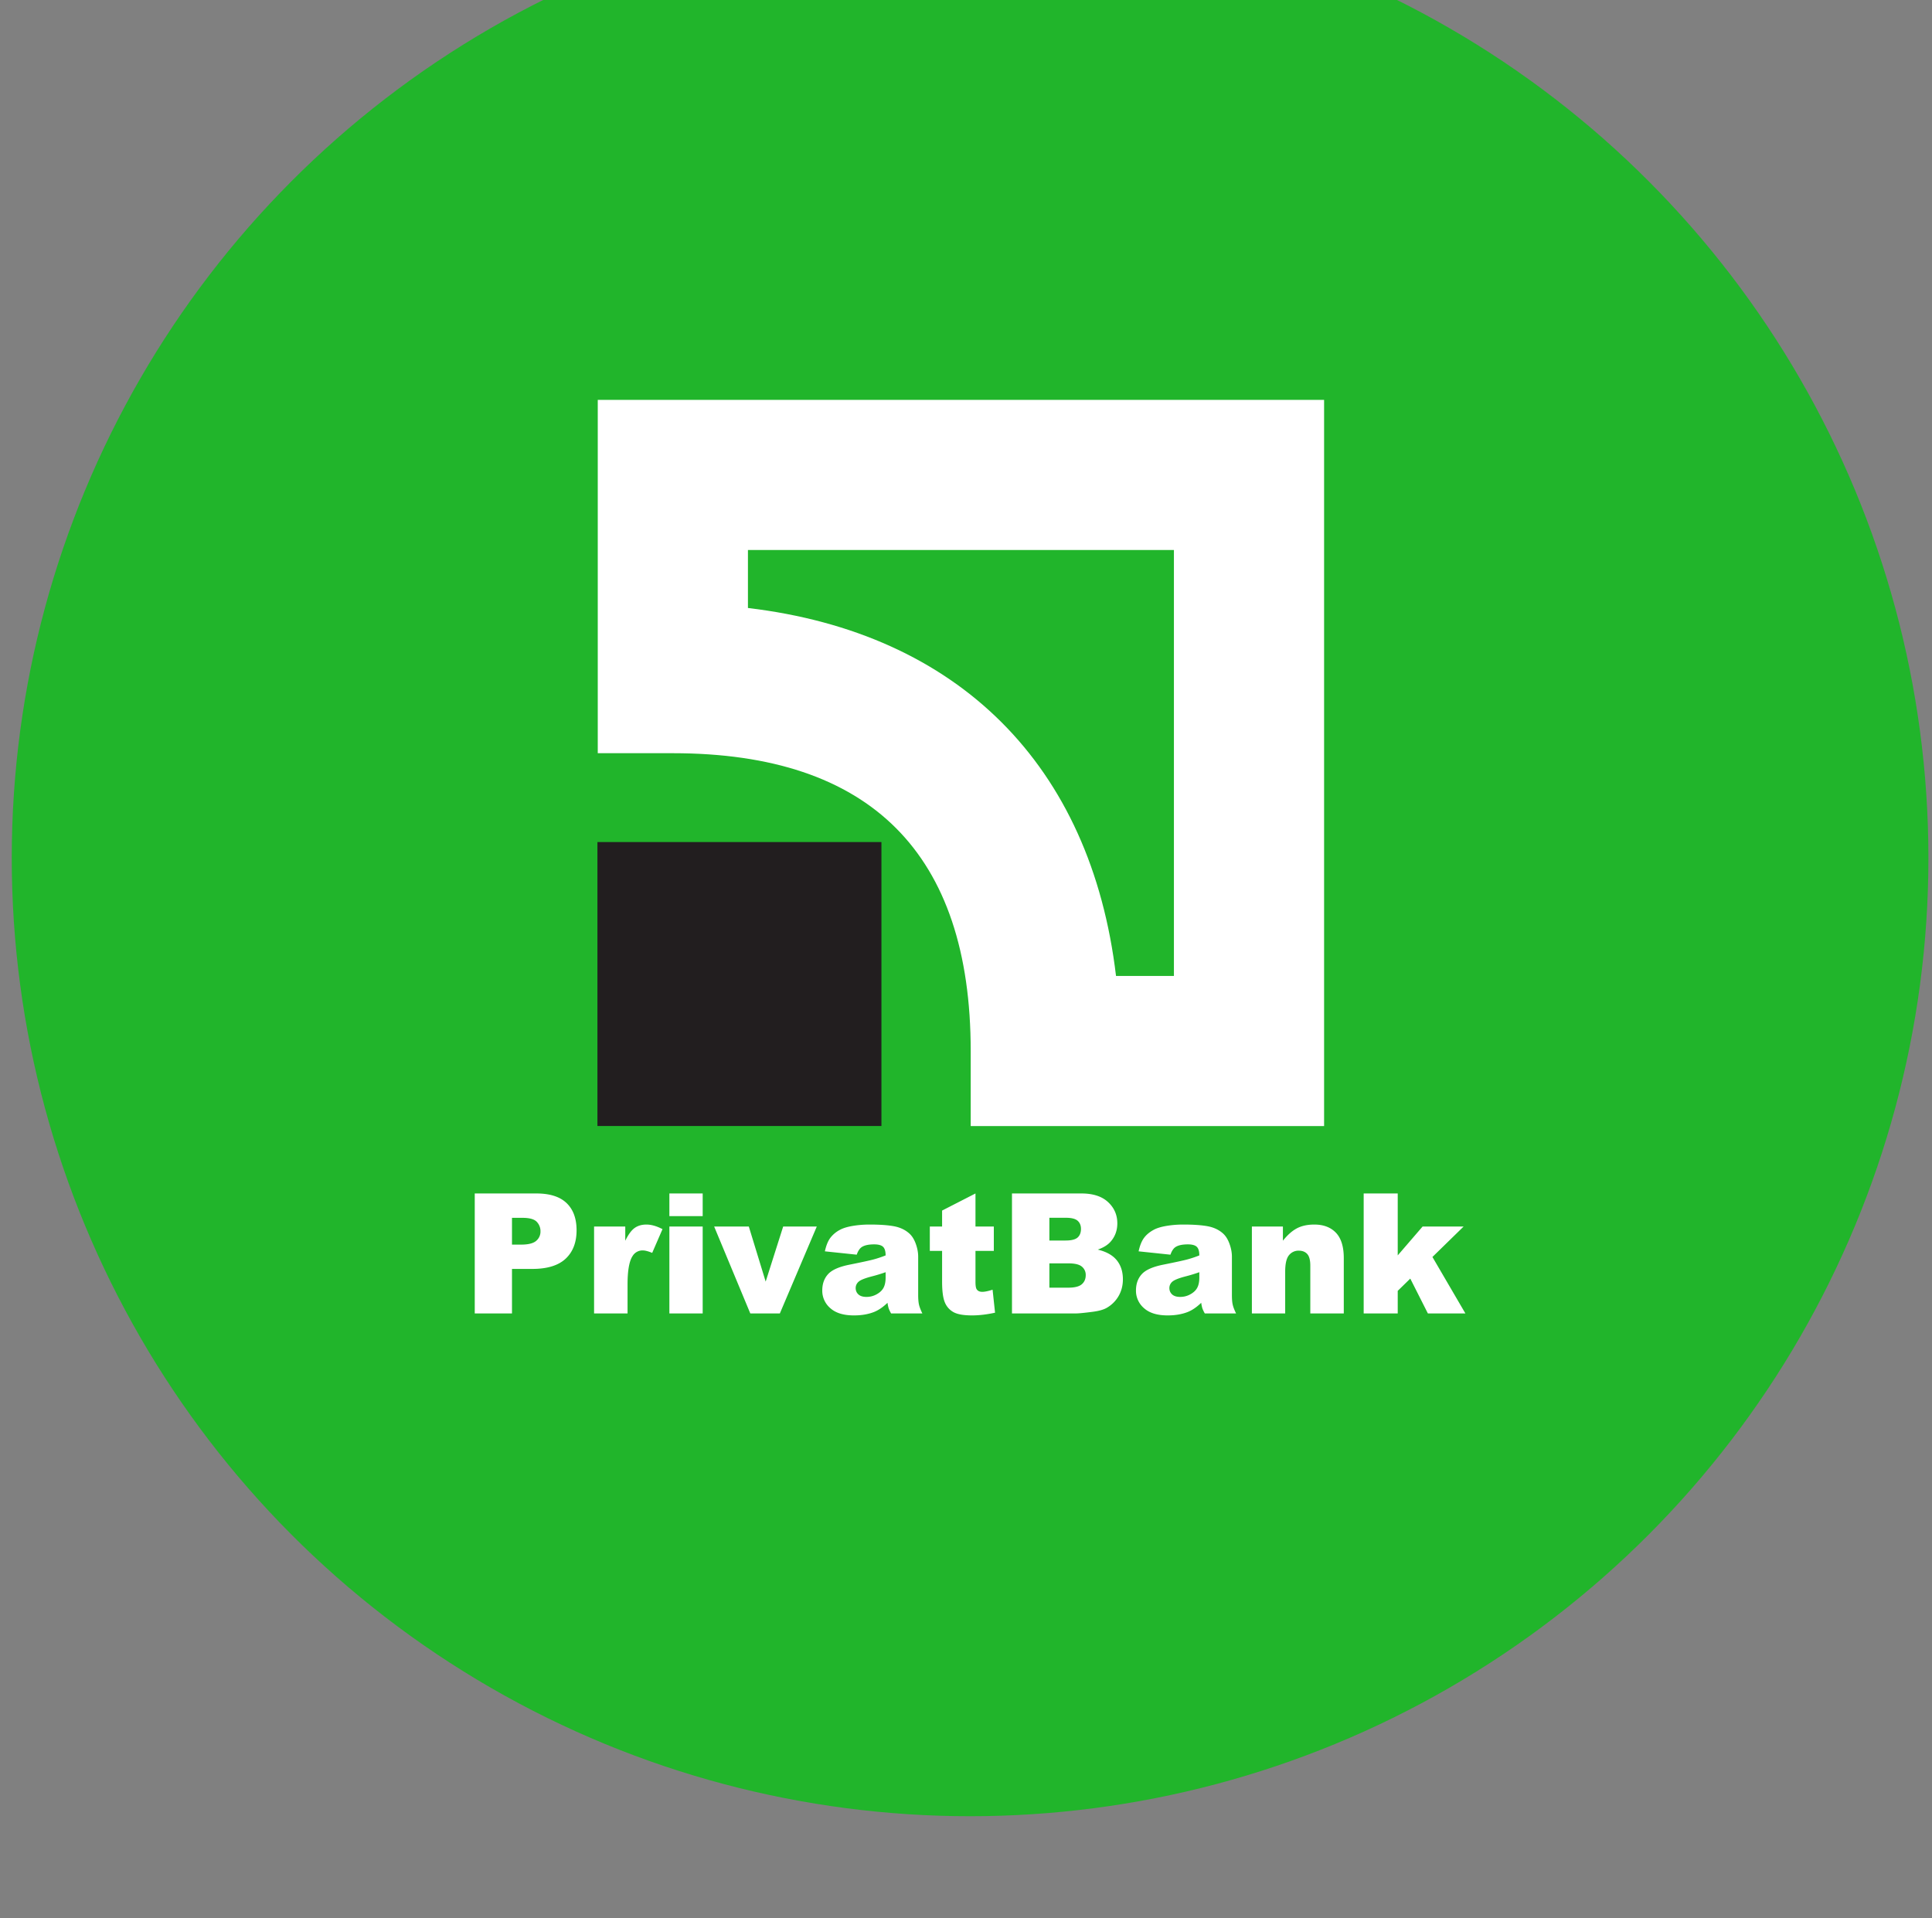 <svg viewBox="0 0 139 138" xmlns="http://www.w3.org/2000/svg" fill-rule="evenodd" clip-rule="evenodd" stroke-linejoin="round" stroke-miterlimit="2"><rect x="0" y="0" width="139" height="138" fill="#808080" stroke="none"/><g transform="translate(-38.195 -28236.026) scale(.976)"><circle cx="110.644" cy="28993.6" r="70.644" fill="#21b52b"/><path d="M76.876 29022.106h.67c.527 0 .897-.091 1.11-.275a.886.886 0 00.32-.703.983.983 0 00-.278-.706c-.185-.193-.533-.29-1.044-.29h-.778v1.974zm-2.745-3.771h4.543c.99 0 1.73.235 2.223.706.493.47.74 1.14.74 2.009 0 .893-.27 1.591-.806 2.094-.537.502-1.357.754-2.459.754h-1.496v3.282h-2.745v-8.845zm8.796 2.437h2.299v1.05c.22-.454.45-.767.684-.938.236-.17.527-.257.873-.257.361 0 .758.113 1.188.338l-.76 1.75c-.29-.12-.52-.18-.688-.18a.848.848 0 00-.748.397c-.253.374-.38 1.074-.38 2.1v2.148h-2.468v-6.408zm5.551 0h2.455v6.408h-2.455v-6.408zm0-2.437h2.455v1.671h-2.455v-1.671zm3.3 2.437h2.555l1.243 4.061 1.29-4.06h2.478l-2.723 6.407h-2.178l-2.665-6.408zm12.64 3.368c-.338.12-.69.226-1.056.319-.499.132-.815.264-.947.392a.615.615 0 00-.205.452c0 .193.067.351.202.474.134.123.332.184.594.184.273 0 .528-.066.763-.2.236-.132.402-.294.501-.485.098-.19.148-.439.148-.745v-.392zm-2.13-1.292l-2.347-.247c.088-.41.216-.733.383-.969a2.11 2.11 0 01.721-.612c.225-.125.535-.221.93-.29a7.52 7.52 0 011.278-.103c.736 0 1.328.042 1.774.124.446.083.818.255 1.116.516.21.181.374.438.495.77.12.331.18.648.18.95v2.83c0 .3.02.537.058.708.039.171.122.39.25.655h-2.304a2.329 2.329 0 01-.18-.377 2.708 2.708 0 01-.085-.408c-.322.31-.642.531-.96.664-.434.177-.939.266-1.514.266-.764 0-1.344-.177-1.74-.532a1.686 1.686 0 01-.595-1.308c0-.487.143-.888.428-1.201.286-.314.813-.547 1.581-.7.921-.185 1.518-.315 1.792-.39.273-.074.563-.171.869-.292 0-.301-.063-.513-.187-.633-.125-.12-.344-.181-.658-.181-.402 0-.704.064-.905.193-.157.1-.283.29-.38.567zm8.754-4.513v2.437h1.352v1.798h-1.352v2.27c0 .273.026.454.079.542.08.137.221.205.422.205.181 0 .435-.052.76-.157l.182 1.695c-.608.133-1.175.2-1.702.2-.611 0-1.062-.079-1.351-.235a1.435 1.435 0 01-.643-.714c-.139-.32-.208-.837-.208-1.552v-2.254h-.905v-1.798h.905v-1.176l2.461-1.261zm5.448 6.945h1.394c.47 0 .802-.084.995-.251.193-.167.29-.391.29-.673a.78.78 0 00-.287-.63c-.19-.16-.525-.239-1.004-.239h-1.388v1.793zm0-3.476h1.189c.426 0 .723-.073.89-.22.166-.147.25-.36.25-.637 0-.257-.084-.458-.25-.603-.167-.145-.458-.217-.872-.217h-1.207v1.677zm-2.757-3.469h5.117c.852 0 1.506.21 1.963.634.456.422.685.945.685 1.568 0 .523-.163.971-.489 1.345-.217.25-.534.447-.953.592.635.153 1.103.415 1.403.787.3.372.45.84.45 1.403 0 .458-.108.871-.32 1.237a2.357 2.357 0 01-.875.868c-.23.133-.576.23-1.038.29-.616.08-1.024.12-1.225.12h-4.718v-8.844zm13.81 5.805c-.337.12-.69.226-1.056.319-.498.132-.814.264-.947.392a.616.616 0 00-.205.452c0 .193.068.351.202.474.135.123.333.184.594.184.274 0 .528-.066.764-.2.235-.132.402-.294.5-.485.099-.19.148-.439.148-.745v-.392zm-2.13-1.292l-2.346-.247c.088-.41.216-.733.383-.969.167-.235.407-.44.72-.612.226-.125.536-.221.93-.29a7.49 7.49 0 011.28-.103c.735 0 1.326.042 1.773.124.446.083.818.255 1.116.516.209.181.374.438.494.77.121.331.182.648.182.95v2.83c0 .3.018.537.057.708.038.171.121.39.25.655h-2.305a2.329 2.329 0 01-.18-.377 2.708 2.708 0 01-.085-.408c-.322.31-.642.531-.96.664-.434.177-.938.266-1.514.266-.764 0-1.344-.177-1.74-.532a1.686 1.686 0 01-.595-1.308c0-.487.143-.888.429-1.201.286-.314.812-.547 1.58-.7.921-.185 1.519-.315 1.793-.39a8.4 8.4 0 00.868-.292c0-.301-.062-.513-.187-.633-.124-.12-.344-.181-.657-.181-.403 0-.704.064-.905.193-.157.1-.284.29-.38.567zm6.004-2.076h2.287v1.044c.341-.426.687-.73 1.037-.914.35-.183.776-.275 1.28-.275.679 0 1.21.203 1.595.607.384.404.576 1.029.576 1.873v4.073h-2.468v-3.524c0-.402-.074-.687-.223-.854-.148-.166-.358-.25-.627-.25a.894.894 0 00-.724.338c-.185.226-.278.63-.278 1.213v3.077h-2.455v-6.408zm8.241-2.437h2.51v4.565l1.834-2.128h3.023l-2.299 2.245 2.431 4.163h-2.766l-1.298-2.569-.925.904v1.665h-2.51v-8.845z" fill="#fff" fill-rule="nonzero"/><path fill="#221e1f" d="M83.174 28992.43h20.935v20.932H83.174z"/><path d="M125.67 28970.901v31.4h-4.268c-1.842-15.53-11.606-25.285-27.133-27.126v-4.274h31.402zm-42.472-11.068v26.047h5.538c14.564 0 21.954 7.39 21.954 21.952v5.537h26.05v-53.536H83.197z" fill="#fff" fill-rule="nonzero"/></g></svg>